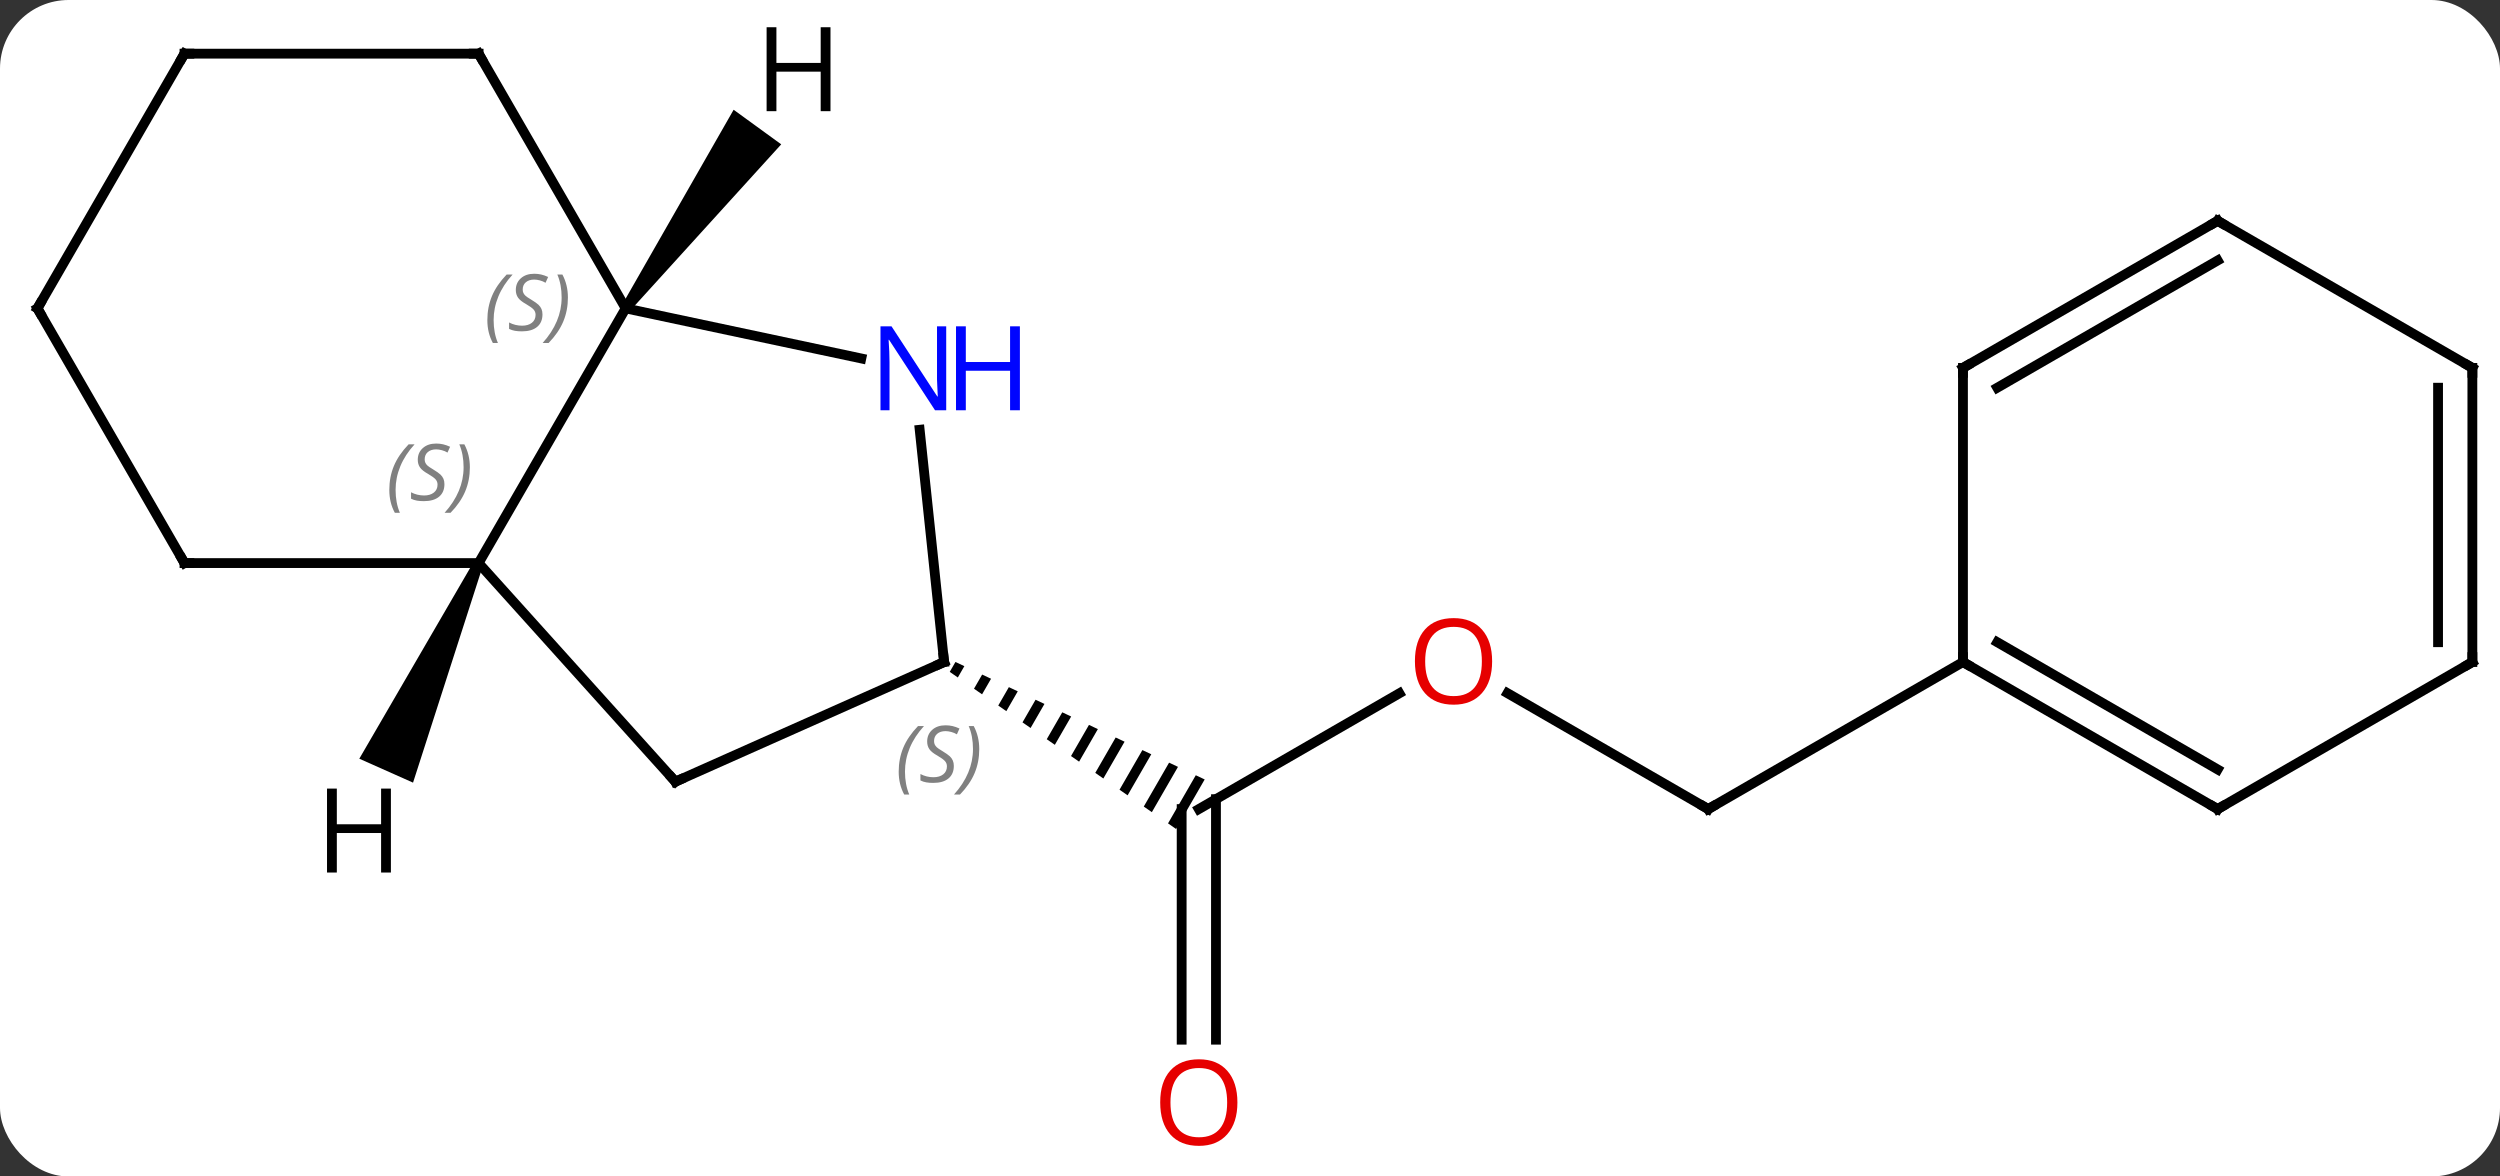<svg width="255" viewBox="0 0 255 120" style="fill-opacity:1; color-rendering:auto; color-interpolation:auto; text-rendering:auto; stroke:black; stroke-linecap:square; stroke-miterlimit:10; shape-rendering:auto; stroke-opacity:1; fill:black; stroke-dasharray:none; font-weight:normal; stroke-width:1; font-family:'Open Sans'; font-style:normal; stroke-linejoin:miter; font-size:12; stroke-dashoffset:0; image-rendering:auto;" height="120" class="cas-substance-image" xmlns:xlink="http://www.w3.org/1999/xlink" xmlns="http://www.w3.org/2000/svg"><rect x="0" y="0" width="255" height="120" fill="#333333" stroke="none"/><svg class="cas-substance-single-component"><rect y="0" x="0" width="255" stroke="none" ry="7" rx="7" height="120" fill="white" class="cas-substance-group"/><svg y="0" x="0" width="255" viewBox="0 0 255 120" style="fill:black;" height="120" class="cas-substance-single-component-image"><svg><g><g transform="translate(128,59)" style="text-rendering:geometricPrecision; color-rendering:optimizeQuality; color-interpolation:linearRGB; stroke-linecap:butt; image-rendering:optimizeQuality;"><line y2="11.715" y1="23.526" x2="14.736" x1="-5.721" style="fill:none;"/><line y2="47.049" y1="23.526" x2="-7.471" x1="-7.471" style="fill:none;"/><line y2="47.049" y1="22.516" x2="-3.971" x1="-3.971" style="fill:none;"/><path style="stroke:none;" d="M-30.544 8.521 L-31.126 9.531 L-30.302 10.104 L-29.636 8.949 L-29.636 8.949 L-30.544 8.521 ZM-27.82 9.805 L-28.652 11.248 L-28.652 11.248 L-27.828 11.821 L-27.828 11.821 L-26.912 10.232 L-27.82 9.805 ZM-25.096 11.088 L-26.179 12.966 L-26.179 12.966 L-25.354 13.538 L-25.354 13.538 L-24.188 11.516 L-25.096 11.088 ZM-22.372 12.372 L-23.705 14.683 L-22.88 15.255 L-21.464 12.8 L-21.464 12.8 L-22.372 12.372 ZM-19.648 13.656 L-21.231 16.4 L-21.231 16.4 L-20.406 16.972 L-20.406 16.972 L-18.741 14.084 L-19.648 13.656 ZM-16.925 14.94 L-18.757 18.117 L-18.757 18.117 L-17.932 18.689 L-17.932 18.689 L-16.017 15.368 L-16.017 15.368 L-16.925 14.94 ZM-14.201 16.224 L-16.283 19.834 L-16.283 19.834 L-15.458 20.407 L-15.458 20.407 L-13.293 16.652 L-13.293 16.652 L-14.201 16.224 ZM-11.477 17.508 L-13.809 21.551 L-13.809 21.551 L-12.984 22.124 L-12.984 22.124 L-10.569 17.936 L-10.569 17.936 L-11.477 17.508 ZM-8.754 18.791 L-11.335 23.268 L-11.335 23.268 L-10.511 23.841 L-10.511 23.841 L-7.846 19.22 L-7.846 19.22 L-8.754 18.791 ZM-6.03 20.075 L-8.861 24.986 L-8.861 24.986 L-8.037 25.558 L-8.037 25.558 L-5.122 20.503 L-5.122 20.503 L-6.03 20.075 Z"/><line y2="23.526" y1="11.705" x2="46.239" x1="25.764" style="fill:none;"/><line y2="8.526" y1="23.526" x2="72.222" x1="46.239" style="fill:none;"/><line y2="-27.546" y1="-1.566" x2="-64.182" x1="-79.182" style="fill:none;"/><line y2="20.73" y1="-1.566" x2="-59.109" x1="-79.182" style="fill:none;"/><line y2="-1.566" y1="-1.566" x2="-109.182" x1="-79.182" style="fill:none;"/><line y2="-22.437" y1="-27.546" x2="-40.147" x1="-64.182" style="fill:none;"/><line y2="-53.526" y1="-27.546" x2="-79.182" x1="-64.182" style="fill:none;"/><line y2="8.526" y1="20.73" x2="-31.701" x1="-59.109" style="fill:none;"/><line y2="-27.546" y1="-1.566" x2="-124.182" x1="-109.182" style="fill:none;"/><line y2="8.526" y1="-15.164" x2="-31.701" x1="-34.193" style="fill:none;"/><line y2="-53.526" y1="-53.526" x2="-109.182" x1="-79.182" style="fill:none;"/><line y2="-53.526" y1="-27.546" x2="-109.182" x1="-124.182" style="fill:none;"/><line y2="23.526" y1="8.526" x2="98.202" x1="72.222" style="fill:none;"/><line y2="19.485" y1="6.505" x2="98.202" x1="75.722" style="fill:none;"/><line y2="-21.474" y1="8.526" x2="72.222" x1="72.222" style="fill:none;"/><line y2="8.526" y1="23.526" x2="124.182" x1="98.202" style="fill:none;"/><line y2="-36.474" y1="-21.474" x2="98.202" x1="72.222" style="fill:none;"/><line y2="-32.433" y1="-19.453" x2="98.202" x1="75.722" style="fill:none;"/><line y2="-21.474" y1="8.526" x2="124.182" x1="124.182" style="fill:none;"/><line y2="-19.453" y1="6.505" x2="120.682" x1="120.682" style="fill:none;"/><line y2="-21.474" y1="-36.474" x2="124.182" x1="98.202" style="fill:none;"/><path style="stroke:none;" d="M-79.639 -1.769 L-78.725 -1.363 L-85.87 20.829 L-91.351 18.388 Z"/><path style="stroke:none;" d="M-63.778 -27.252 L-64.587 -27.84 L-53.17 -47.805 L-48.316 -44.278 Z"/></g><g transform="translate(128,59)" style="fill:rgb(230,0,0); text-rendering:geometricPrecision; color-rendering:optimizeQuality; image-rendering:optimizeQuality; font-family:'Open Sans'; stroke:rgb(230,0,0); color-interpolation:linearRGB;"><path style="stroke:none;" d="M24.197 8.456 Q24.197 10.518 23.157 11.698 Q22.118 12.878 20.275 12.878 Q18.384 12.878 17.353 11.713 Q16.322 10.549 16.322 8.44 Q16.322 6.346 17.353 5.198 Q18.384 4.049 20.275 4.049 Q22.134 4.049 23.165 5.221 Q24.197 6.393 24.197 8.456 ZM17.368 8.456 Q17.368 10.19 18.111 11.096 Q18.853 12.003 20.275 12.003 Q21.697 12.003 22.423 11.104 Q23.15 10.206 23.15 8.456 Q23.15 6.721 22.423 5.831 Q21.697 4.94 20.275 4.94 Q18.853 4.94 18.111 5.838 Q17.368 6.737 17.368 8.456 Z"/><path style="stroke:none;" d="M-1.784 53.456 Q-1.784 55.518 -2.823 56.698 Q-3.862 57.878 -5.705 57.878 Q-7.596 57.878 -8.627 56.714 Q-9.659 55.549 -9.659 53.44 Q-9.659 51.346 -8.627 50.198 Q-7.596 49.049 -5.705 49.049 Q-3.846 49.049 -2.815 50.221 Q-1.784 51.393 -1.784 53.456 ZM-8.612 53.456 Q-8.612 55.19 -7.869 56.096 Q-7.127 57.003 -5.705 57.003 Q-4.284 57.003 -3.557 56.104 Q-2.83 55.206 -2.83 53.456 Q-2.83 51.721 -3.557 50.831 Q-4.284 49.94 -5.705 49.94 Q-7.127 49.94 -7.869 50.839 Q-8.612 51.737 -8.612 53.456 Z"/></g><g transform="translate(128,59)" style="stroke-linecap:butt; text-rendering:geometricPrecision; color-rendering:optimizeQuality; image-rendering:optimizeQuality; font-family:'Open Sans'; color-interpolation:linearRGB; stroke-miterlimit:5;"><path style="fill:none;" d="M45.806 23.276 L46.239 23.526 L46.672 23.276"/></g><g transform="translate(128,59)" style="stroke-linecap:butt; font-size:8.4px; fill:gray; text-rendering:geometricPrecision; image-rendering:optimizeQuality; color-rendering:optimizeQuality; font-family:'Open Sans'; font-style:italic; stroke:gray; color-interpolation:linearRGB; stroke-miterlimit:5;"><path style="stroke:none;" d="M-88.29 -9.023 Q-88.29 -10.351 -87.822 -11.476 Q-87.353 -12.601 -86.322 -13.679 L-85.712 -13.679 Q-86.681 -12.617 -87.165 -11.445 Q-87.65 -10.273 -87.65 -9.039 Q-87.65 -7.711 -87.212 -6.695 L-87.728 -6.695 Q-88.29 -7.726 -88.29 -9.023 ZM-82.668 -9.617 Q-82.668 -8.789 -83.215 -8.336 Q-83.762 -7.883 -84.762 -7.883 Q-85.168 -7.883 -85.48 -7.937 Q-85.793 -7.992 -86.074 -8.133 L-86.074 -8.789 Q-85.449 -8.461 -84.746 -8.461 Q-84.121 -8.461 -83.746 -8.758 Q-83.371 -9.054 -83.371 -9.57 Q-83.371 -9.883 -83.574 -10.109 Q-83.777 -10.336 -84.34 -10.664 Q-84.933 -10.992 -85.16 -11.32 Q-85.387 -11.648 -85.387 -12.101 Q-85.387 -12.836 -84.871 -13.297 Q-84.355 -13.758 -83.512 -13.758 Q-83.137 -13.758 -82.801 -13.679 Q-82.465 -13.601 -82.09 -13.429 L-82.355 -12.836 Q-82.605 -12.992 -82.926 -13.078 Q-83.246 -13.164 -83.512 -13.164 Q-84.043 -13.164 -84.363 -12.89 Q-84.683 -12.617 -84.683 -12.148 Q-84.683 -11.945 -84.613 -11.797 Q-84.543 -11.648 -84.402 -11.515 Q-84.262 -11.383 -83.84 -11.133 Q-83.277 -10.789 -83.074 -10.594 Q-82.871 -10.398 -82.769 -10.164 Q-82.668 -9.929 -82.668 -9.617 ZM-80.073 -11.336 Q-80.073 -10.008 -80.55 -8.875 Q-81.027 -7.742 -82.042 -6.695 L-82.652 -6.695 Q-80.714 -8.851 -80.714 -11.336 Q-80.714 -12.664 -81.152 -13.679 L-80.636 -13.679 Q-80.073 -12.617 -80.073 -11.336 Z"/><path style="stroke:none;" d="M-78.29 -26.343 Q-78.29 -27.671 -77.822 -28.796 Q-77.353 -29.921 -76.322 -30.999 L-75.712 -30.999 Q-76.681 -29.937 -77.165 -28.765 Q-77.65 -27.593 -77.65 -26.358 Q-77.65 -25.03 -77.212 -24.015 L-77.728 -24.015 Q-78.29 -25.046 -78.29 -26.343 ZM-72.668 -26.937 Q-72.668 -26.108 -73.215 -25.655 Q-73.762 -25.202 -74.762 -25.202 Q-75.168 -25.202 -75.481 -25.257 Q-75.793 -25.312 -76.074 -25.452 L-76.074 -26.108 Q-75.449 -25.78 -74.746 -25.78 Q-74.121 -25.78 -73.746 -26.077 Q-73.371 -26.374 -73.371 -26.89 Q-73.371 -27.202 -73.574 -27.429 Q-73.777 -27.655 -74.34 -27.983 Q-74.934 -28.312 -75.16 -28.64 Q-75.387 -28.968 -75.387 -29.421 Q-75.387 -30.155 -74.871 -30.616 Q-74.356 -31.077 -73.512 -31.077 Q-73.137 -31.077 -72.801 -30.999 Q-72.465 -30.921 -72.09 -30.749 L-72.356 -30.155 Q-72.606 -30.312 -72.926 -30.398 Q-73.246 -30.483 -73.512 -30.483 Q-74.043 -30.483 -74.363 -30.21 Q-74.684 -29.937 -74.684 -29.468 Q-74.684 -29.265 -74.613 -29.116 Q-74.543 -28.968 -74.402 -28.835 Q-74.262 -28.702 -73.84 -28.452 Q-73.277 -28.108 -73.074 -27.913 Q-72.871 -27.718 -72.769 -27.483 Q-72.668 -27.249 -72.668 -26.937 ZM-70.073 -28.655 Q-70.073 -27.327 -70.55 -26.194 Q-71.027 -25.062 -72.042 -24.015 L-72.652 -24.015 Q-70.714 -26.171 -70.714 -28.655 Q-70.714 -29.983 -71.152 -30.999 L-70.636 -30.999 Q-70.073 -29.937 -70.073 -28.655 Z"/><path style="fill:none; stroke:black;" d="M-59.444 20.358 L-59.109 20.73 L-58.652 20.527"/><path style="fill:none; stroke:black;" d="M-108.682 -1.566 L-109.182 -1.566 L-109.432 -1.999"/></g><g transform="translate(128,59)" style="stroke-linecap:butt; fill:rgb(0,5,255); text-rendering:geometricPrecision; color-rendering:optimizeQuality; image-rendering:optimizeQuality; font-family:'Open Sans'; stroke:rgb(0,5,255); color-interpolation:linearRGB; stroke-miterlimit:5;"><path style="stroke:none;" d="M-31.487 -17.153 L-32.628 -17.153 L-37.316 -24.34 L-37.362 -24.34 Q-37.269 -23.075 -37.269 -22.028 L-37.269 -17.153 L-38.191 -17.153 L-38.191 -25.715 L-37.066 -25.715 L-32.394 -18.559 L-32.347 -18.559 Q-32.347 -18.715 -32.394 -19.575 Q-32.441 -20.434 -32.425 -20.809 L-32.425 -25.715 L-31.487 -25.715 L-31.487 -17.153 Z"/><path style="stroke:none;" d="M-23.972 -17.153 L-24.972 -17.153 L-24.972 -21.184 L-29.487 -21.184 L-29.487 -17.153 L-30.487 -17.153 L-30.487 -25.715 L-29.487 -25.715 L-29.487 -22.075 L-24.972 -22.075 L-24.972 -25.715 L-23.972 -25.715 L-23.972 -17.153 Z"/><path style="fill:none; stroke:black;" d="M-78.932 -53.093 L-79.182 -53.526 L-79.682 -53.526"/><path style="fill:none; stroke:black;" d="M-32.158 8.729 L-31.701 8.526 L-31.753 8.029"/></g><g transform="translate(128,59)" style="stroke-linecap:butt; font-size:8.4px; fill:gray; text-rendering:geometricPrecision; image-rendering:optimizeQuality; color-rendering:optimizeQuality; font-family:'Open Sans'; font-style:italic; stroke:gray; color-interpolation:linearRGB; stroke-miterlimit:5;"><path style="stroke:none;" d="M-36.333 19.715 Q-36.333 18.387 -35.864 17.262 Q-35.395 16.137 -34.364 15.059 L-33.755 15.059 Q-34.723 16.122 -35.208 17.294 Q-35.692 18.465 -35.692 19.7 Q-35.692 21.028 -35.255 22.044 L-35.77 22.044 Q-36.333 21.012 -36.333 19.715 ZM-30.71 19.122 Q-30.71 19.95 -31.257 20.403 Q-31.804 20.856 -32.804 20.856 Q-33.21 20.856 -33.523 20.801 Q-33.835 20.747 -34.117 20.606 L-34.117 19.95 Q-33.492 20.278 -32.788 20.278 Q-32.163 20.278 -31.788 19.981 Q-31.413 19.684 -31.413 19.169 Q-31.413 18.856 -31.616 18.63 Q-31.82 18.403 -32.382 18.075 Q-32.976 17.747 -33.202 17.419 Q-33.429 17.09 -33.429 16.637 Q-33.429 15.903 -32.913 15.442 Q-32.398 14.981 -31.554 14.981 Q-31.179 14.981 -30.843 15.059 Q-30.507 15.137 -30.132 15.309 L-30.398 15.903 Q-30.648 15.747 -30.968 15.661 Q-31.288 15.575 -31.554 15.575 Q-32.085 15.575 -32.406 15.848 Q-32.726 16.122 -32.726 16.59 Q-32.726 16.794 -32.656 16.942 Q-32.585 17.09 -32.445 17.223 Q-32.304 17.356 -31.882 17.606 Q-31.32 17.95 -31.116 18.145 Q-30.913 18.34 -30.812 18.575 Q-30.71 18.809 -30.71 19.122 ZM-28.116 17.403 Q-28.116 18.731 -28.592 19.864 Q-29.069 20.997 -30.084 22.044 L-30.694 22.044 Q-28.756 19.887 -28.756 17.403 Q-28.756 16.075 -29.194 15.059 L-28.678 15.059 Q-28.116 16.122 -28.116 17.403 Z"/><path style="fill:none; stroke:black;" d="M-123.932 -27.113 L-124.182 -27.546 L-123.932 -27.979"/><path style="fill:none; stroke:black;" d="M-108.682 -53.526 L-109.182 -53.526 L-109.432 -53.093"/><path style="fill:none; stroke:black;" d="M72.655 8.776 L72.222 8.526 L72.222 8.026"/><path style="fill:none; stroke:black;" d="M97.769 23.276 L98.202 23.526 L98.635 23.276"/><path style="fill:none; stroke:black;" d="M72.222 -20.974 L72.222 -21.474 L72.655 -21.724"/><path style="fill:none; stroke:black;" d="M123.749 8.776 L124.182 8.526 L124.182 8.026"/><path style="fill:none; stroke:black;" d="M97.769 -36.224 L98.202 -36.474 L98.635 -36.224"/><path style="fill:none; stroke:black;" d="M124.182 -20.974 L124.182 -21.474 L123.749 -21.724"/></g><g transform="translate(128,59)" style="stroke-linecap:butt; text-rendering:geometricPrecision; color-rendering:optimizeQuality; image-rendering:optimizeQuality; font-family:'Open Sans'; color-interpolation:linearRGB; stroke-miterlimit:5;"><path style="stroke:none;" d="M-88.128 29.998 L-89.128 29.998 L-89.128 25.967 L-93.644 25.967 L-93.644 29.998 L-94.644 29.998 L-94.644 21.436 L-93.644 21.436 L-93.644 25.076 L-89.128 25.076 L-89.128 21.436 L-88.128 21.436 L-88.128 29.998 Z"/><path style="stroke:none;" d="M-43.29 -47.66 L-44.29 -47.66 L-44.29 -51.691 L-48.806 -51.691 L-48.806 -47.66 L-49.806 -47.66 L-49.806 -56.222 L-48.806 -56.222 L-48.806 -52.582 L-44.29 -52.582 L-44.29 -56.222 L-43.29 -56.222 L-43.29 -47.66 Z"/></g></g></svg></svg></svg></svg>